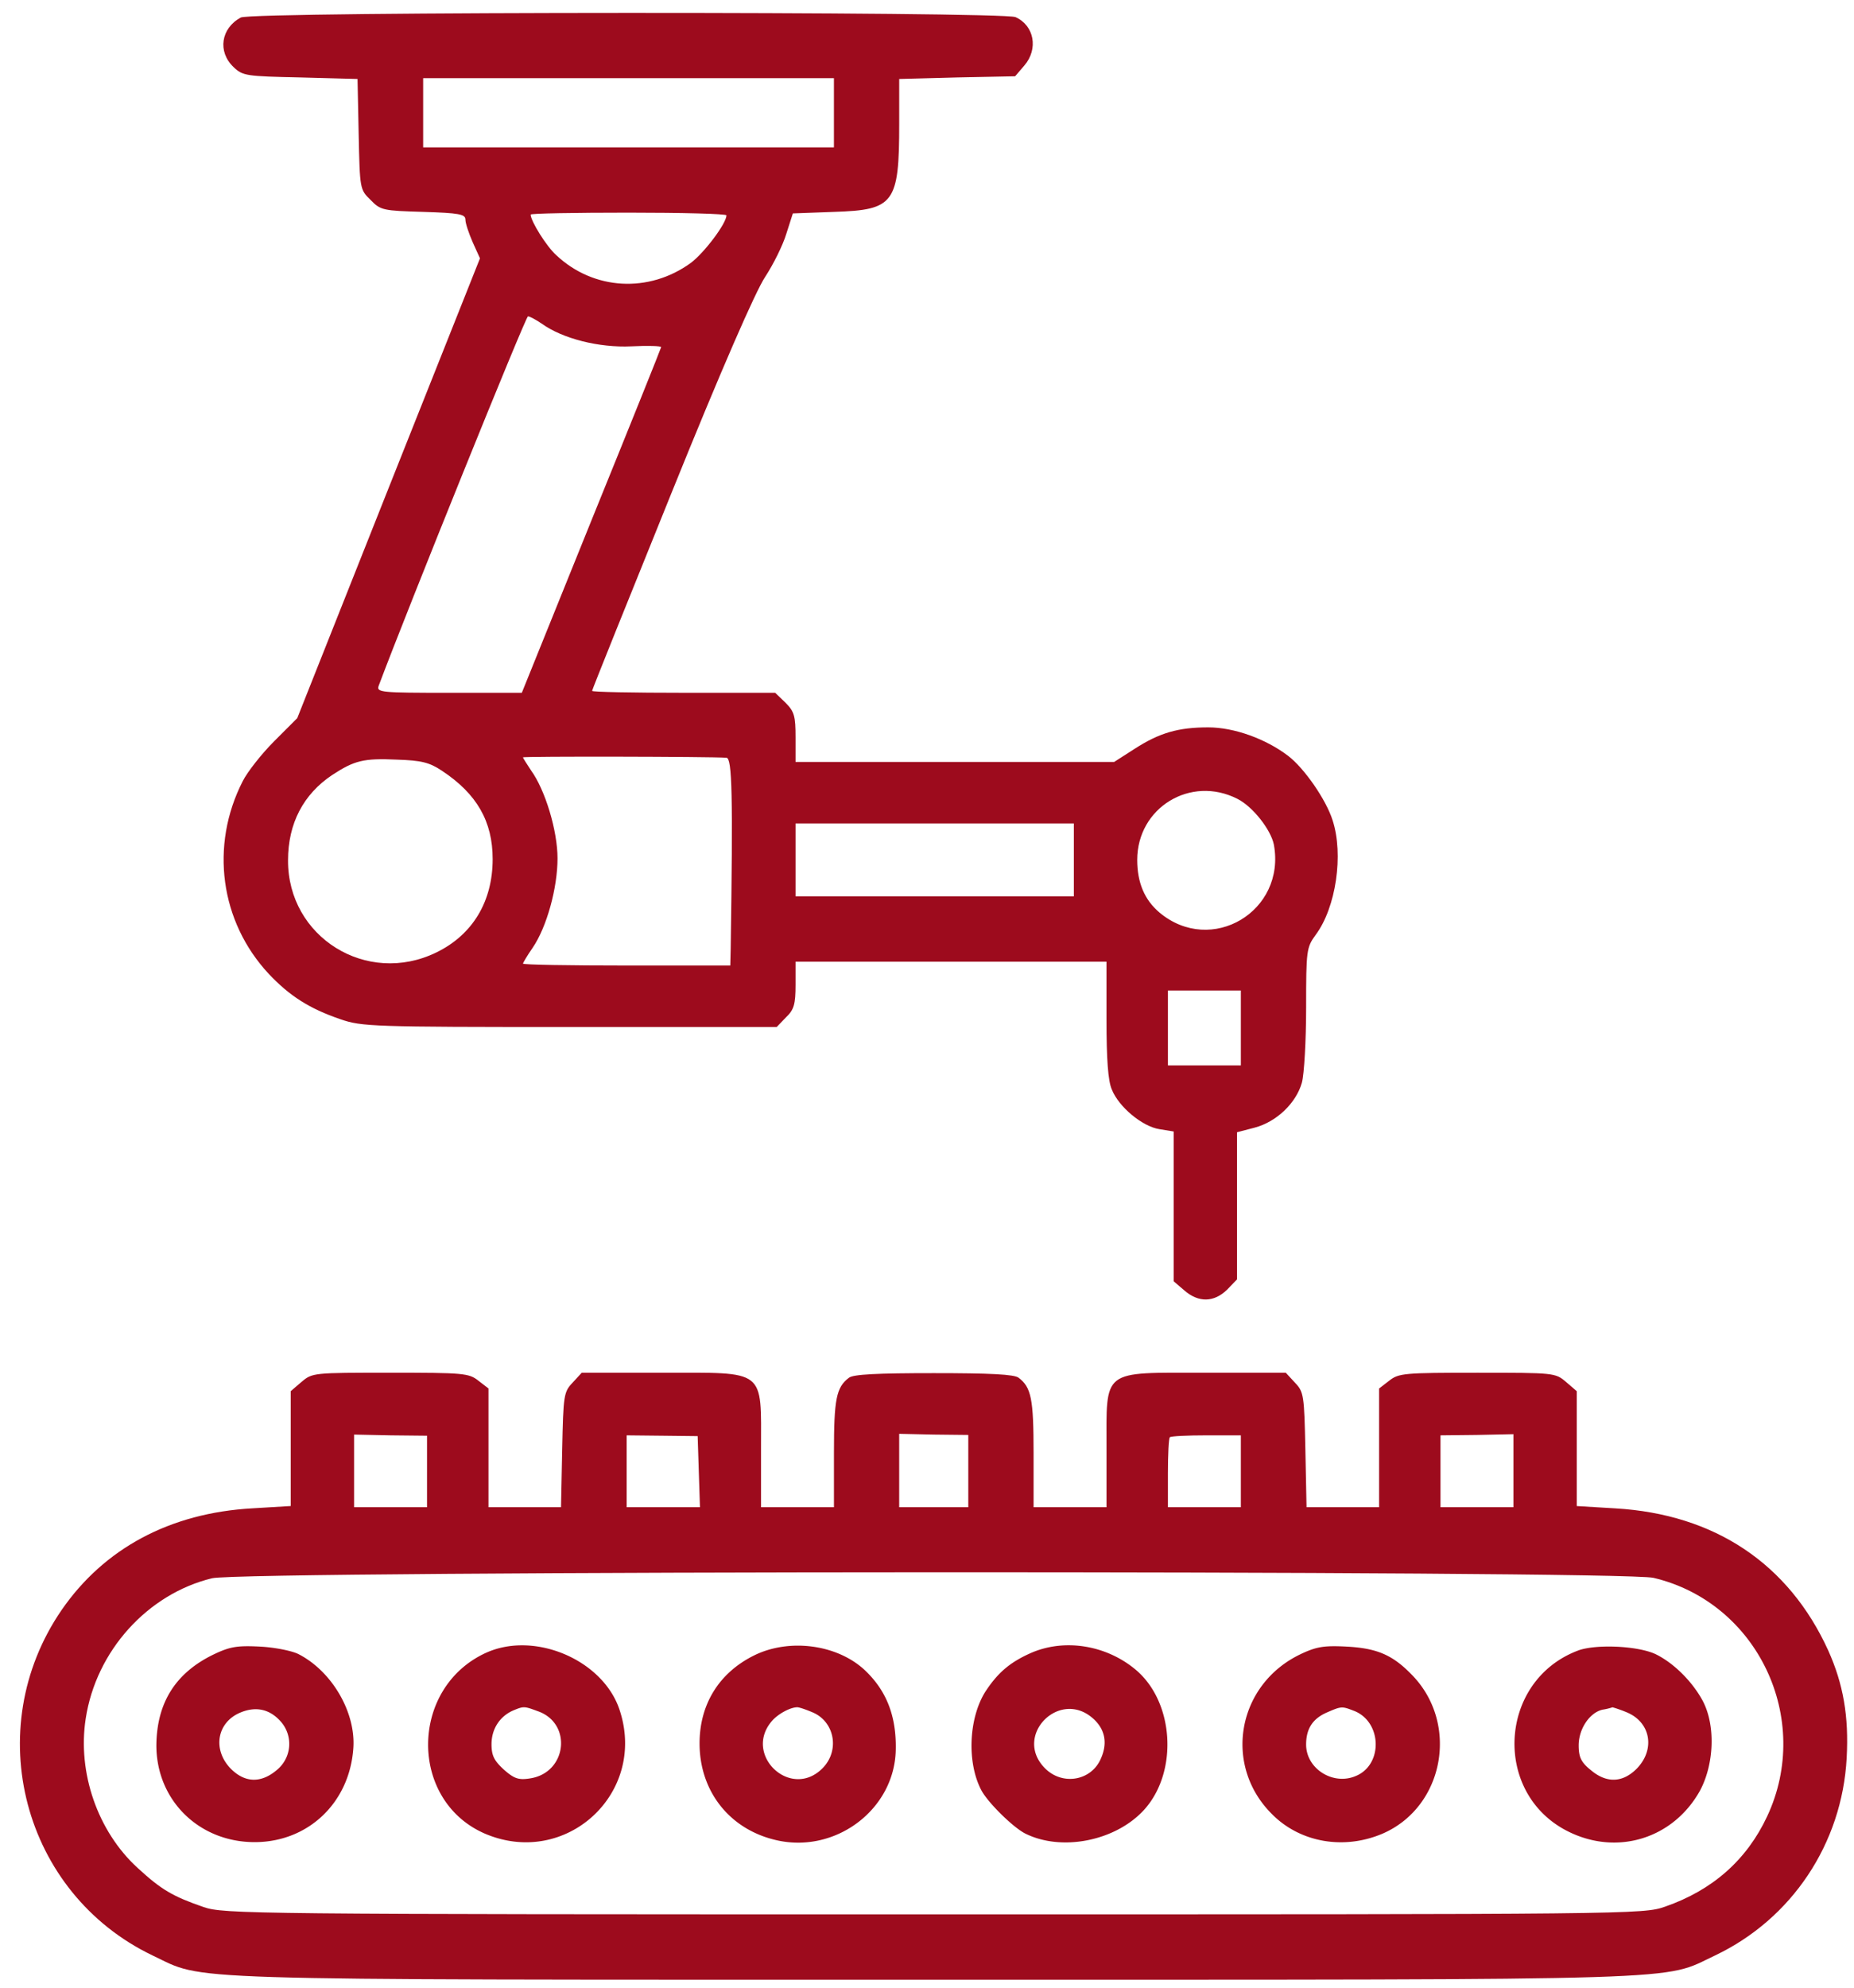 <svg width="70" height="75" fill="none" xmlns="http://www.w3.org/2000/svg"><path d="M9.093.66c-.754.406-.885 1.29-.276 1.87.348.334.478.348 2.522.392l2.16.058.043 2.087c.044 2.058.044 2.087.45 2.478.376.392.478.406 1.985.45 1.363.043 1.595.087 1.595.29 0 .145.13.521.275.855l.275.608-3.45 8.668-3.449 8.682-.87.87c-.478.478-1.014 1.16-1.188 1.507-1.247 2.435-.855 5.305.986 7.276.782.826 1.521 1.305 2.71 1.71.797.276 1.217.29 8.653.29h7.812l.348-.362c.305-.29.363-.493.363-1.232v-.87h11.74v2.175c0 1.507.058 2.333.203 2.652.26.652 1.145 1.391 1.797 1.493l.536.087v5.652l.406.348c.536.464 1.116.45 1.61-.029l.376-.391v-5.551l.667-.174c.826-.218 1.565-.928 1.782-1.696.087-.319.16-1.594.16-2.84 0-2.16.014-2.262.362-2.74.768-1.03 1.058-3.03.638-4.32-.246-.782-1.073-1.97-1.681-2.434-.841-.638-2.03-1.073-3.015-1.073-1.13 0-1.84.203-2.783.812l-.768.492h-12.03v-.927c0-.797-.044-.971-.377-1.305l-.392-.377h-3.45c-1.912 0-3.463-.029-3.463-.072s1.348-3.392 2.985-7.436c1.885-4.667 3.19-7.652 3.552-8.189.304-.464.666-1.188.797-1.623l.246-.768 1.566-.058c2.26-.073 2.45-.32 2.45-3.334V2.98l2.188-.058 2.188-.044.348-.406c.536-.623.377-1.507-.333-1.826C37.849.43 9.512.43 9.092.661zm22.393 3.595V5.56H15.977V2.95h15.509v1.304zm-4.058 3.87c0 .305-.841 1.42-1.348 1.797-1.58 1.146-3.667 1.03-5.073-.29-.363-.318-.971-1.29-.971-1.536 0-.043 1.666-.072 3.696-.072 2.029 0 3.696.043 3.696.101zm-6.972 4.088c.783.565 2.16.913 3.377.855.623-.03 1.13-.015 1.13.029 0 .029-1.188 2.986-2.637 6.551l-2.624 6.493h-2.754c-2.55 0-2.739-.014-2.652-.26 1.087-2.9 5.551-13.944 5.638-13.944.073 0 .304.13.522.276zm6.972 16.378c.217.014.246 1.406.16 7.218l-.015.623h-3.914c-2.145 0-3.913-.029-3.913-.072 0-.03.16-.304.362-.594.536-.783.942-2.261.942-3.378 0-1.043-.464-2.58-1-3.319-.16-.246-.304-.464-.304-.492 0-.044 7.073-.03 7.682.014zm-10.74.493c1.318.87 1.913 1.913 1.913 3.333 0 1.595-.754 2.856-2.13 3.523-2.624 1.275-5.61-.58-5.596-3.48 0-1.39.58-2.492 1.667-3.217.84-.55 1.189-.638 2.45-.58.913.03 1.217.102 1.695.42zm30.031 1.058c.58.29 1.261 1.16 1.377 1.725.464 2.522-2.362 4.203-4.319 2.565-.565-.478-.84-1.13-.84-1.986 0-1.97 2.014-3.203 3.782-2.304zm-6.174 2.304v1.377H30.037V31.07h10.508v1.376zm6.305 6.334v1.42h-2.754v-2.825h2.754v1.406zM11.383 52.144l-.406.348v4.334l-1.45.087c-3.101.174-5.594 1.507-7.203 3.84C-.763 65.248.86 71.437 5.76 73.784c2.03.957.32.914 29.496.914 29.162 0 27.466.043 29.496-.913 2.898-1.377 4.797-4.218 4.971-7.45.087-1.58-.13-2.798-.696-4.059-1.492-3.275-4.29-5.145-8.044-5.362l-1.45-.087v-4.334l-.405-.348c-.406-.348-.45-.348-3.348-.348-2.769 0-2.972.015-3.334.304l-.377.29v4.479H49.33l-.044-2.16c-.043-2.058-.058-2.188-.391-2.536l-.348-.377h-3.03c-3.956 0-3.739-.174-3.739 2.899v2.174h-2.754v-2.044c0-2.043-.087-2.478-.565-2.84-.16-.13-1.087-.174-3.203-.174-2.116 0-3.044.043-3.203.174-.479.362-.566.797-.566 2.84v2.044h-2.753v-2.174c0-3.073.217-2.899-3.74-2.899h-3.03l-.347.377c-.333.348-.348.478-.391 2.536l-.044 2.16h-2.739v-4.48l-.377-.29c-.363-.29-.565-.304-3.334-.304-2.899 0-2.942 0-3.348.348zm4.74 3.377v1.348h-2.754V54.13l1.377.029 1.377.014v1.348zm10.261 0l.044 1.348H23.66v-2.71l1.348.014 1.333.015.043 1.333zm10.175-.014v1.362H33.95v-2.768l1.305.029 1.304.014v1.363zm10.291 0v1.362h-2.754v-1.275c0-.71.03-1.32.073-1.363.043-.043.667-.072 1.377-.072h1.304v1.348zm10.291-.015v1.377h-2.754v-2.71l1.377-.015 1.377-.029v1.377zm5.29 4.044c3.928.928 6.016 5.32 4.29 9-.767 1.639-2.057 2.784-3.855 3.407-.826.29-1.203.29-27.611.29-25.872 0-26.8-.014-27.568-.275-1.174-.406-1.594-.653-2.493-1.479-1.507-1.377-2.276-3.594-1.957-5.638.392-2.551 2.334-4.696 4.769-5.29 1.217-.29 53.165-.305 54.426-.015z" fill="#9D0B1D"/><path d="M8.078 62.42c-1.449.696-2.16 1.827-2.174 3.436 0 2.072 1.61 3.652 3.71 3.652 2.015 0 3.58-1.478 3.726-3.536.101-1.348-.797-2.9-2.058-3.552-.247-.13-.899-.26-1.464-.29-.855-.043-1.13 0-1.74.29zm2.508 2.522a1.27 1.27 0 01-.13 1.841c-.595.507-1.204.493-1.74-.043-.696-.71-.536-1.74.348-2.116.58-.247 1.102-.145 1.522.318zm7.769-2.58c-2.9 1.32-2.928 5.58-.044 6.827 3.058 1.305 6.146-1.536 5.073-4.696-.638-1.87-3.203-2.957-5.03-2.13zm1.942 2.203c1.319.45 1.116 2.32-.276 2.537-.434.072-.608.014-1-.333-.362-.334-.463-.522-.463-.957 0-.58.318-1.058.826-1.275.391-.16.405-.16.913.028zm8.174-2.101c-1.319.652-2.058 1.84-2.058 3.319 0 1.84 1.174 3.29 2.971 3.667 2.218.464 4.392-1.203 4.436-3.42.029-1.276-.348-2.247-1.189-3.03-1.044-.957-2.84-1.189-4.16-.536zm2.203 2.145c.841.348 1.044 1.45.377 2.116-1.203 1.203-3.015-.522-1.898-1.797.217-.247.652-.493.927-.508.058-.014.319.073.594.189zm8.205-2.218c-.769.348-1.218.74-1.682 1.45-.623 1-.696 2.666-.145 3.71.247.464 1.174 1.377 1.638 1.623 1.363.696 3.406.305 4.493-.87 1.305-1.42 1.16-4.058-.29-5.29-1.13-.956-2.739-1.203-4.014-.623zm2.42 2.479c.42.391.522.898.275 1.464-.347.855-1.449 1.058-2.116.391-1.232-1.232.566-3.044 1.841-1.855zm7.798-2.45c-2.392 1.145-2.928 4.189-1.073 6.03 1.058 1.072 2.71 1.362 4.174.739 2.349-1.015 2.914-4.203 1.073-6.03-.71-.724-1.304-.97-2.435-1.029-.84-.043-1.13 0-1.74.29zm2.014 2.13c1.073.407 1.116 2.044.073 2.465-.855.362-1.87-.276-1.87-1.189 0-.594.246-.97.768-1.203.566-.246.58-.246 1.03-.072zm8.479-2.274c-3.029 1.13-3.26 5.42-.362 6.84 1.855.914 3.957.247 4.957-1.55.536-1 .594-2.464.102-3.392-.392-.725-1.088-1.42-1.769-1.754-.666-.319-2.246-.39-2.928-.145zm1.827 2.333c.913.377 1.087 1.406.377 2.13-.537.537-1.145.551-1.74.044-.362-.29-.449-.493-.449-.927 0-.624.42-1.247.913-1.348a2.28 2.28 0 00.362-.087c.015 0 .261.072.537.188z" fill="#9D0B1D"/></svg>
